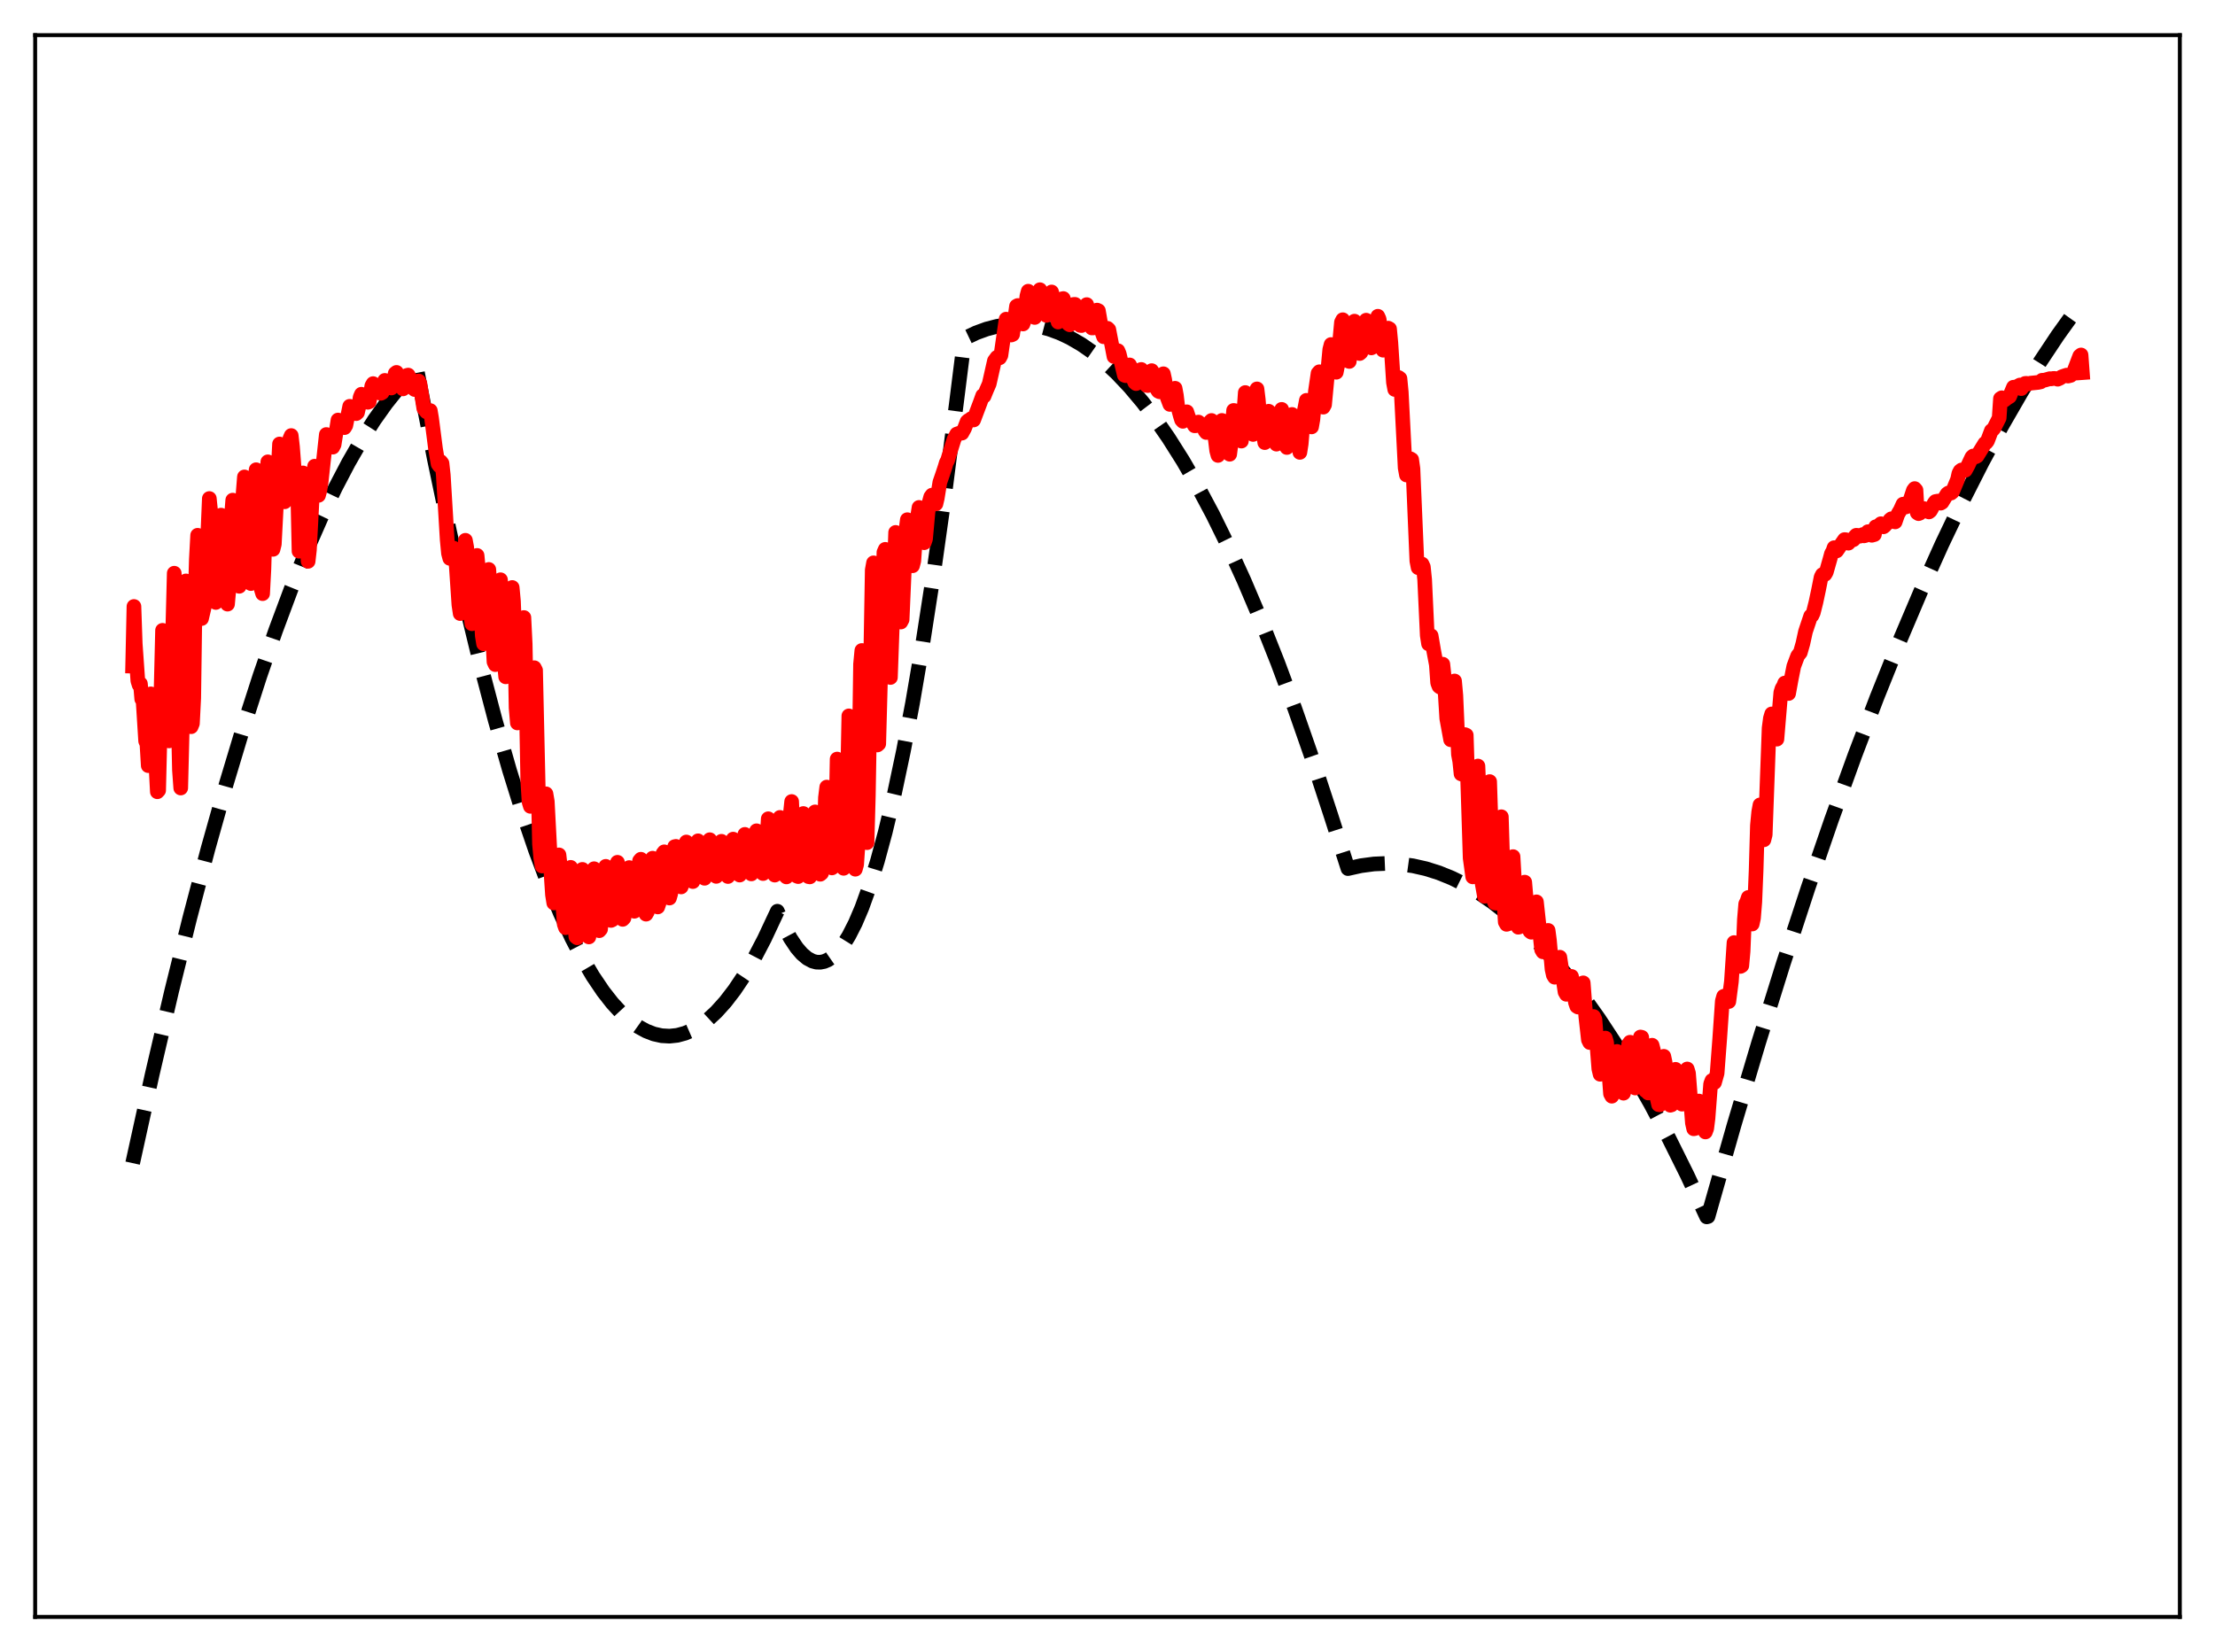 <?xml version="1.0" encoding="utf-8" standalone="no"?>
<!DOCTYPE svg PUBLIC "-//W3C//DTD SVG 1.1//EN"
  "http://www.w3.org/Graphics/SVG/1.1/DTD/svg11.dtd">
<svg xmlns:xlink="http://www.w3.org/1999/xlink" width="453.6pt" height="338.4pt" viewBox="0 0 453.6 338.4" xmlns="http://www.w3.org/2000/svg" version="1.1">
 <defs>
  <style type="text/css">*{stroke-linejoin: round; stroke-linecap: butt}</style>
 </defs>
 <g id="figure_1">
  <g id="patch_1">
   <path d="M 0 338.4 
L 453.6 338.4 
L 453.6 0 
L 0 0 
z
" style="fill: #ffffff"/>
  </g>
  <g id="axes_1">
   <g id="patch_2">
    <path d="M 7.2 331.2 
L 446.4 331.2 
L 446.4 7.2 
L 7.2 7.2 
z
" style="fill: #ffffff"/>
   </g>
   <g id="matplotlib.axis_1"/>
   <g id="matplotlib.axis_2"/>
   <g id="line2d_1">
    <path d="M 27.164 238.248 
L 31.156 220.121 
L 35.149 203.021 
L 38.876 187.986 
L 42.602 173.845 
L 46.329 160.598 
L 49.789 149.098 
L 53.249 138.368 
L 56.444 129.147 
L 59.638 120.584 
L 62.832 112.676 
L 65.76 106.005 
L 68.688 99.885 
L 71.35 94.801 
L 74.012 90.173 
L 76.673 86 
L 79.069 82.635 
L 81.465 79.639 
L 83.86 77.012 
L 85.191 75.713 
L 85.457 76.166 
L 88.918 93.87 
L 92.112 109.117 
L 95.306 123.314 
L 98.5 136.46 
L 101.428 147.587 
L 104.356 157.831 
L 107.018 166.378 
L 109.68 174.195 
L 112.342 181.282 
L 114.737 187.036 
L 117.133 192.2 
L 119.263 196.293 
L 121.392 199.92 
L 123.521 203.079 
L 125.385 205.46 
L 127.248 207.484 
L 129.111 209.15 
L 130.708 210.294 
L 132.305 211.175 
L 133.903 211.793 
L 135.5 212.148 
L 137.097 212.241 
L 138.694 212.071 
L 140.291 211.638 
L 141.888 210.943 
L 143.485 209.984 
L 145.082 208.763 
L 146.679 207.28 
L 148.543 205.217 
L 150.406 202.796 
L 152.269 200.018 
L 154.399 196.406 
L 156.528 192.326 
L 158.657 187.779 
L 159.19 186.653 
L 160.521 189.669 
L 161.852 192.173 
L 163.183 194.166 
L 164.247 195.391 
L 165.312 196.29 
L 166.377 196.86 
L 167.175 197.074 
L 167.974 197.102 
L 168.772 196.947 
L 169.571 196.608 
L 170.636 195.869 
L 171.7 194.802 
L 172.765 193.408 
L 173.83 191.686 
L 175.161 189.074 
L 176.492 185.95 
L 178.089 181.525 
L 179.686 176.364 
L 181.283 170.466 
L 183.146 162.654 
L 185.009 153.839 
L 186.873 144.021 
L 189.002 131.572 
L 191.132 117.813 
L 193.527 100.769 
L 195.923 82.067 
L 197.52 69.315 
L 199.916 68.175 
L 202.045 67.398 
L 204.175 66.843 
L 206.304 66.51 
L 208.433 66.398 
L 210.563 66.509 
L 212.692 66.842 
L 214.822 67.396 
L 216.951 68.173 
L 219.081 69.171 
L 221.476 70.56 
L 223.872 72.23 
L 226.268 74.181 
L 228.663 76.412 
L 231.325 79.221 
L 233.987 82.377 
L 236.649 85.88 
L 239.311 89.73 
L 242.239 94.365 
L 245.167 99.42 
L 248.361 105.413 
L 251.555 111.905 
L 254.749 118.897 
L 258.209 127.036 
L 261.67 135.76 
L 265.13 145.071 
L 268.857 155.753 
L 272.583 167.115 
L 276.044 177.916 
L 278.705 177.324 
L 281.367 176.971 
L 284.029 176.857 
L 286.691 176.981 
L 289.353 177.345 
L 292.015 177.947 
L 294.676 178.788 
L 297.338 179.868 
L 300 181.187 
L 302.662 182.744 
L 305.59 184.734 
L 308.518 187.012 
L 311.446 189.579 
L 314.374 192.436 
L 317.568 195.881 
L 320.762 199.671 
L 323.956 203.804 
L 327.417 208.67 
L 330.877 213.94 
L 334.337 219.614 
L 338.064 226.175 
L 341.791 233.204 
L 345.517 240.702 
L 349.51 249.255 
L 349.776 249.184 
L 355.1 230.49 
L 360.157 213.516 
L 365.215 197.306 
L 370.272 181.862 
L 375.063 167.937 
L 379.855 154.697 
L 384.38 142.824 
L 388.905 131.563 
L 393.43 120.915 
L 397.689 111.452 
L 401.948 102.532 
L 405.94 94.662 
L 409.933 87.269 
L 413.926 80.352 
L 417.652 74.327 
L 421.379 68.717 
L 425.105 63.522 
L 426.436 61.768 
L 426.436 61.768 
" clip-path="url(#p9ceb8924b3)" style="fill: none; stroke-dasharray: 11.1,4.8; stroke-dashoffset: 0; stroke: #000000; stroke-width: 3"/>
   </g>
   <g id="line2d_2">
    <path d="M 27.164 136.442 
L 27.43 124.225 
L 27.696 131.89 
L 28.228 139.45 
L 28.495 140.308 
L 28.761 140.062 
L 29.027 143.189 
L 29.293 143.383 
L 29.825 151.787 
L 30.092 152.402 
L 30.358 156.828 
L 30.89 142.128 
L 31.156 144.925 
L 31.423 143.553 
L 31.689 153.888 
L 31.955 157.077 
L 32.221 162.18 
L 32.487 161.895 
L 33.286 129.111 
L 33.552 129.29 
L 34.084 144.151 
L 34.351 146.962 
L 34.617 151.761 
L 34.883 148.01 
L 35.681 117.412 
L 35.948 122.273 
L 36.746 157.731 
L 37.012 161.412 
L 38.077 118.991 
L 38.343 123.612 
L 38.876 147.283 
L 39.142 148.852 
L 39.408 148.193 
L 39.674 142.975 
L 39.94 123.608 
L 40.207 114.566 
L 40.473 109.643 
L 40.739 113.438 
L 41.271 126.705 
L 41.804 124.439 
L 42.07 120.846 
L 42.868 102.115 
L 43.135 104.724 
L 43.667 117.012 
L 43.933 116.811 
L 44.199 123.402 
L 44.465 121.464 
L 44.732 117.064 
L 44.998 109.33 
L 45.264 105.516 
L 45.53 107.845 
L 46.063 120.946 
L 46.595 123.747 
L 46.861 120.786 
L 47.393 105.839 
L 47.66 102.443 
L 47.926 104.258 
L 48.724 119.284 
L 48.991 120.092 
L 49.257 115.857 
L 49.789 101.003 
L 50.055 97.693 
L 50.321 99.724 
L 50.588 105.466 
L 50.854 114.087 
L 51.12 118.194 
L 51.386 119.535 
L 51.652 115.167 
L 52.185 99.192 
L 52.451 96.215 
L 52.717 99.419 
L 53.516 120.717 
L 53.782 121.599 
L 54.048 116.556 
L 54.58 98.423 
L 54.847 94.598 
L 55.113 96.527 
L 55.911 112.523 
L 56.177 111.46 
L 57.242 90.944 
L 57.508 92.532 
L 58.041 100.928 
L 58.307 102.779 
L 58.573 100.989 
L 59.372 89.824 
L 59.638 89.216 
L 59.904 91.554 
L 60.703 102.016 
L 60.969 100.648 
L 61.235 112.908 
L 61.501 103.611 
L 61.767 98.483 
L 62.033 96.868 
L 62.3 99.469 
L 63.098 114.978 
L 63.364 112.649 
L 64.163 97.501 
L 64.429 95.492 
L 64.695 96.423 
L 65.228 101.463 
L 65.494 100.482 
L 65.76 98.777 
L 66.825 89.004 
L 67.091 89.103 
L 67.889 91.422 
L 68.156 91.588 
L 68.422 91.068 
L 69.22 86.04 
L 69.487 86.255 
L 69.753 87.275 
L 70.019 87.524 
L 70.551 87.588 
L 70.817 87.142 
L 71.616 83.222 
L 72.415 84.407 
L 72.681 84.491 
L 72.947 84.725 
L 73.213 84.496 
L 73.479 83.313 
L 73.745 81.393 
L 74.012 80.754 
L 74.278 81.142 
L 74.544 81.749 
L 75.343 82.399 
L 75.609 82.289 
L 76.141 79.041 
L 76.407 78.576 
L 76.94 79.859 
L 77.472 80.051 
L 77.738 80.492 
L 78.004 80.56 
L 78.271 80.405 
L 78.537 78.507 
L 78.803 77.921 
L 79.335 79.115 
L 79.868 79.425 
L 80.134 79.475 
L 80.4 79.093 
L 80.932 76.488 
L 81.199 76.281 
L 82.263 79.138 
L 82.529 79.659 
L 82.796 79.066 
L 83.328 76.901 
L 83.594 76.833 
L 83.86 77.335 
L 84.393 79.116 
L 84.659 79.569 
L 84.925 79.792 
L 85.191 79.625 
L 85.724 78.035 
L 85.99 78.558 
L 86.788 83.657 
L 87.321 84.338 
L 87.587 84.486 
L 87.853 84.116 
L 88.119 84.103 
L 88.385 85.68 
L 89.184 91.899 
L 89.716 95.037 
L 89.983 95.417 
L 90.249 94.552 
L 90.515 94.893 
L 90.781 97.316 
L 91.58 110.586 
L 91.846 113.367 
L 92.112 114.37 
L 92.378 113.901 
L 92.644 112.626 
L 92.911 112.282 
L 93.443 116.005 
L 93.975 123.899 
L 94.241 125.68 
L 94.508 124.187 
L 94.774 120.875 
L 95.306 110.669 
L 95.572 112.09 
L 95.839 115.672 
L 96.371 125.631 
L 96.637 127.76 
L 96.903 126.884 
L 97.169 123.791 
L 97.702 113.77 
L 97.968 116.554 
L 98.767 130.223 
L 99.033 131.868 
L 99.299 129.572 
L 100.097 116.643 
L 100.364 120.345 
L 101.162 135.565 
L 101.428 136.135 
L 102.227 120.574 
L 102.493 118.75 
L 102.759 121.76 
L 103.025 127.164 
L 103.292 135.911 
L 103.558 138.636 
L 103.824 136.623 
L 104.623 121.94 
L 104.889 120.336 
L 105.155 123.194 
L 105.421 130.256 
L 105.687 144.978 
L 105.953 148.082 
L 106.22 147.033 
L 106.752 133.799 
L 107.018 127.894 
L 107.284 126.492 
L 107.551 131.901 
L 108.083 160.068 
L 108.349 164.289 
L 108.615 165.165 
L 109.414 136.773 
L 109.68 137.288 
L 110.479 172.879 
L 110.745 175.773 
L 111.011 177.39 
L 111.277 176.413 
L 111.543 172.701 
L 111.809 162.597 
L 112.076 164.163 
L 112.874 179.349 
L 113.14 183.285 
L 113.407 184.954 
L 113.673 184.034 
L 113.939 181.114 
L 114.205 176.655 
L 114.471 175.112 
L 114.737 177.428 
L 115.536 189.258 
L 115.802 190.02 
L 116.068 188.359 
L 116.335 184.622 
L 116.601 179.223 
L 116.867 177.665 
L 117.133 180.041 
L 117.665 189.402 
L 117.932 191.879 
L 118.198 192.092 
L 118.464 189.894 
L 118.996 179.752 
L 119.263 178.079 
L 119.529 180.997 
L 120.061 189.249 
L 120.327 191.691 
L 120.593 191.916 
L 121.126 183.892 
L 121.392 178.842 
L 121.658 177.945 
L 122.191 184.937 
L 122.723 190.636 
L 122.989 190.332 
L 123.255 187.347 
L 123.788 178.52 
L 124.054 177.456 
L 124.32 179.709 
L 124.852 187.137 
L 125.119 188.533 
L 125.385 188.412 
L 125.651 185.947 
L 126.183 177.537 
L 126.449 176.626 
L 126.716 178.767 
L 127.248 186.381 
L 127.514 188.316 
L 127.78 188.045 
L 128.047 185.785 
L 128.579 178.136 
L 128.845 177.71 
L 129.111 180.285 
L 129.377 180.848 
L 129.91 186.654 
L 130.176 186.47 
L 130.442 184.088 
L 130.975 176.319 
L 131.241 176.006 
L 131.507 178.153 
L 132.039 185.447 
L 132.305 187.252 
L 132.572 186.783 
L 132.838 184.138 
L 133.37 176.567 
L 133.636 175.787 
L 133.903 177.977 
L 134.435 184.534 
L 134.701 185.772 
L 134.967 184.995 
L 135.233 182.312 
L 135.766 174.82 
L 136.032 174.481 
L 136.298 176.639 
L 136.564 180.579 
L 137.097 183.949 
L 137.363 183.027 
L 137.629 180.746 
L 138.161 173.426 
L 138.428 173.371 
L 138.694 175.628 
L 138.96 179.301 
L 139.226 180.974 
L 139.492 181.671 
L 139.759 180.934 
L 140.025 178.97 
L 140.557 172.47 
L 140.823 172.676 
L 141.089 175.153 
L 141.356 178.741 
L 141.622 179.922 
L 141.888 180.575 
L 142.154 179.876 
L 142.42 178.349 
L 142.953 172.225 
L 143.219 172.55 
L 143.751 178.332 
L 144.017 179.416 
L 144.284 179.901 
L 144.55 179.322 
L 144.816 177.722 
L 145.348 172.003 
L 145.615 172.389 
L 146.147 177.81 
L 146.679 179.51 
L 146.945 179.272 
L 147.212 177.83 
L 147.744 172.326 
L 148.01 172.66 
L 148.543 177.731 
L 149.075 179.54 
L 149.341 179.216 
L 149.607 177.573 
L 150.14 171.884 
L 150.406 172.301 
L 150.938 177.593 
L 151.471 179.244 
L 151.737 178.81 
L 152.003 177.181 
L 152.535 170.911 
L 152.801 171.461 
L 153.334 177.252 
L 153.866 179.007 
L 154.132 178.649 
L 154.399 177.127 
L 154.931 170.172 
L 155.197 171.548 
L 155.729 177.316 
L 156.262 178.933 
L 156.528 178.518 
L 156.794 176.686 
L 157.327 167.708 
L 158.125 177.635 
L 158.391 178.731 
L 158.657 179.251 
L 158.924 178.862 
L 159.19 176.393 
L 159.722 167.436 
L 160.521 178.304 
L 160.787 179.351 
L 161.053 179.621 
L 161.319 178.574 
L 161.585 174.646 
L 161.852 166.711 
L 162.118 164.179 
L 162.65 175.566 
L 162.916 178.503 
L 163.183 179.452 
L 163.449 179.555 
L 163.715 178.635 
L 163.981 174.929 
L 164.247 168.551 
L 164.513 166.635 
L 165.312 178.767 
L 165.578 179.567 
L 165.844 179.615 
L 166.111 178.576 
L 166.909 166.304 
L 167.441 175.713 
L 167.708 178.288 
L 167.974 179.077 
L 168.24 178.859 
L 168.506 177.333 
L 168.772 172.471 
L 169.039 163.389 
L 169.305 161.222 
L 170.103 176.458 
L 170.369 177.778 
L 170.636 177.584 
L 170.902 175.049 
L 171.168 169.041 
L 171.434 155.482 
L 171.7 156.871 
L 171.967 162.911 
L 172.233 172.372 
L 172.499 176.167 
L 172.765 177.859 
L 173.031 177.062 
L 173.297 173.581 
L 173.83 146.637 
L 174.096 148.087 
L 174.628 172.083 
L 174.895 175.956 
L 175.161 178.041 
L 175.427 177.084 
L 175.693 173.263 
L 176.225 136.051 
L 176.492 133.239 
L 176.758 144.934 
L 177.024 167.293 
L 177.29 171.479 
L 177.556 172.603 
L 177.823 163.009 
L 178.621 116.753 
L 178.887 115.289 
L 179.153 122.588 
L 179.686 152.593 
L 179.952 152.357 
L 181.017 113.131 
L 181.283 112.525 
L 181.549 118.477 
L 182.081 138.508 
L 182.348 138.768 
L 183.412 109.058 
L 183.679 109.48 
L 183.945 113.839 
L 184.477 127.414 
L 184.743 126.909 
L 185.542 108.48 
L 185.808 106.452 
L 186.074 107.21 
L 186.873 115.89 
L 187.139 114.872 
L 187.671 107.241 
L 188.204 103.939 
L 188.47 104.816 
L 188.736 106.615 
L 189.268 111.163 
L 189.535 110.394 
L 190.067 104.553 
L 190.333 102.75 
L 190.599 101.77 
L 190.865 101.418 
L 191.132 101.794 
L 191.664 103.207 
L 191.93 102.083 
L 192.463 98.8 
L 192.995 97.258 
L 193.527 95.655 
L 193.793 94.76 
L 194.06 94.271 
L 194.592 92.496 
L 195.391 89.942 
L 195.923 88.914 
L 196.455 88.729 
L 196.988 88.716 
L 197.52 87.744 
L 198.052 86.363 
L 198.319 86.125 
L 198.585 86.09 
L 198.851 85.772 
L 199.383 86.025 
L 200.714 82.504 
L 201.247 81.03 
L 201.513 81.157 
L 202.045 79.848 
L 202.577 78.626 
L 203.642 73.91 
L 204.175 73.186 
L 204.441 73.048 
L 204.707 73.289 
L 204.973 72.785 
L 206.038 65.372 
L 206.304 65.463 
L 206.57 66.204 
L 207.103 68.619 
L 207.369 68.504 
L 208.167 62.717 
L 208.433 62.577 
L 208.7 63.13 
L 209.498 66.361 
L 209.764 65.586 
L 210.297 60.626 
L 210.563 59.649 
L 210.829 59.954 
L 211.361 62.383 
L 211.628 64.091 
L 211.894 65.026 
L 212.16 64.186 
L 212.692 59.874 
L 212.959 59.343 
L 213.225 59.987 
L 214.289 64.598 
L 214.556 63.761 
L 215.088 60.116 
L 215.354 59.805 
L 215.887 62.069 
L 216.685 65.965 
L 216.951 64.944 
L 217.484 61.215 
L 217.75 61.153 
L 218.016 62.007 
L 218.815 66.369 
L 219.081 66.533 
L 219.879 62.353 
L 220.145 62.345 
L 220.412 63.075 
L 221.21 66.645 
L 221.476 66.681 
L 222.275 62.816 
L 222.541 62.394 
L 222.807 63.363 
L 223.34 66.386 
L 223.606 67.177 
L 223.872 67.167 
L 224.671 63.521 
L 224.937 63.645 
L 225.735 68.235 
L 226.001 68.979 
L 226.268 68.722 
L 226.8 67.249 
L 227.066 67.499 
L 228.131 73.032 
L 228.397 72.982 
L 228.663 72.156 
L 228.929 71.831 
L 229.196 72.466 
L 230.26 76.851 
L 230.527 76.949 
L 231.059 74.884 
L 231.325 74.747 
L 231.591 75.371 
L 232.124 77.719 
L 232.39 78.347 
L 232.656 78.572 
L 232.922 78.279 
L 233.188 77.261 
L 233.455 75.767 
L 233.721 75.678 
L 233.987 76.46 
L 234.519 78.584 
L 234.785 78.935 
L 235.052 78.974 
L 235.318 78.489 
L 235.85 75.918 
L 236.116 76.35 
L 236.649 78.899 
L 236.915 79.691 
L 237.181 80.109 
L 237.447 80.243 
L 237.713 79.394 
L 238.246 76.561 
L 238.512 77.751 
L 239.044 81.417 
L 239.577 82.837 
L 239.843 82.64 
L 240.109 81.607 
L 240.375 80.052 
L 240.641 79.531 
L 240.908 80.983 
L 241.174 83.207 
L 241.706 85.161 
L 241.972 86.011 
L 242.239 86.3 
L 242.505 85.695 
L 242.771 84.699 
L 243.037 84.351 
L 243.569 85.972 
L 243.836 86.24 
L 244.102 86.3 
L 244.634 87.214 
L 244.9 87.2 
L 245.433 86.458 
L 246.497 87.382 
L 246.764 88.245 
L 247.03 88.588 
L 247.296 88.026 
L 247.828 86.38 
L 248.095 86.129 
L 248.361 86.83 
L 248.893 90.109 
L 249.159 92.32 
L 249.425 93.284 
L 249.692 91.318 
L 249.958 87.927 
L 250.224 86.119 
L 250.49 86.21 
L 250.756 88.368 
L 251.289 89.704 
L 251.821 93.044 
L 252.087 90.989 
L 252.62 84.073 
L 252.886 84.118 
L 253.152 87.071 
L 253.418 88.065 
L 253.684 88.523 
L 253.951 89.853 
L 254.217 90.348 
L 254.483 87.892 
L 255.015 80.405 
L 255.281 81.593 
L 255.548 85.366 
L 255.814 86.5 
L 256.08 87.125 
L 256.346 88.644 
L 256.612 88.989 
L 256.879 86.995 
L 257.145 82.348 
L 257.411 79.66 
L 257.677 81.843 
L 257.943 85.099 
L 258.476 87.253 
L 259.008 90.659 
L 259.274 89.791 
L 259.807 84.236 
L 260.073 84.526 
L 260.339 85.037 
L 260.605 86.158 
L 261.404 90.976 
L 261.67 89.752 
L 262.202 84.455 
L 262.468 83.854 
L 262.735 85.204 
L 263.533 91.66 
L 263.799 90.894 
L 264.332 85.151 
L 264.598 84.893 
L 264.864 86.909 
L 265.13 86.683 
L 265.396 87.273 
L 266.195 92.663 
L 266.461 90.956 
L 266.993 84.755 
L 267.526 82.004 
L 267.792 82.073 
L 268.058 83.258 
L 268.324 86.314 
L 268.591 87.444 
L 268.857 85.938 
L 269.389 80.088 
L 269.921 76.456 
L 270.188 76.149 
L 270.454 77.934 
L 270.72 81.678 
L 270.986 83.398 
L 271.252 82.897 
L 272.317 71.593 
L 272.583 70.57 
L 272.849 71.943 
L 273.382 75.778 
L 273.648 76.249 
L 273.914 74.901 
L 274.447 68.875 
L 274.713 66.009 
L 274.979 65.491 
L 275.245 66.685 
L 276.044 73.922 
L 276.31 74.033 
L 276.576 71.904 
L 277.108 66.17 
L 277.375 65.785 
L 277.641 66.66 
L 278.173 71.196 
L 278.439 72.414 
L 278.705 72.188 
L 278.972 70.544 
L 279.504 66.199 
L 279.77 65.585 
L 280.036 66.142 
L 280.303 67.634 
L 280.569 70.02 
L 280.835 71.258 
L 281.101 71.114 
L 282.166 64.78 
L 282.432 65.38 
L 283.231 71.73 
L 283.497 71.473 
L 284.295 67.217 
L 284.561 67.364 
L 284.828 70.179 
L 285.36 78.335 
L 285.626 79.775 
L 285.892 79.202 
L 286.425 77.327 
L 286.691 77.527 
L 286.957 80.305 
L 287.756 95.834 
L 288.022 97.296 
L 288.554 95.114 
L 288.82 93.972 
L 289.087 94.129 
L 289.353 96.015 
L 290.151 114.906 
L 290.417 116.277 
L 290.684 115.898 
L 290.95 115.911 
L 291.216 115.539 
L 291.482 116.122 
L 291.748 118.714 
L 292.281 130.162 
L 292.547 131.88 
L 292.813 131.755 
L 293.079 130.22 
L 293.612 133.352 
L 294.144 136.162 
L 294.41 139.875 
L 294.676 140.567 
L 294.943 140.765 
L 295.209 139.219 
L 295.475 136.056 
L 295.741 138.544 
L 296.273 147.166 
L 297.072 151.526 
L 297.338 149.945 
L 297.604 145.911 
L 297.871 139.489 
L 298.137 142.445 
L 298.669 154.53 
L 298.935 155.957 
L 299.201 158.513 
L 299.468 158.611 
L 299.734 155.364 
L 300 150.474 
L 300.266 150.585 
L 301.065 175.77 
L 301.597 179.613 
L 301.863 178.923 
L 302.129 174.586 
L 302.662 156.911 
L 302.928 163.216 
L 303.194 174.76 
L 303.46 180.617 
L 303.993 183.588 
L 304.525 176.129 
L 305.057 160.094 
L 305.856 184.311 
L 306.122 184.966 
L 306.388 184.996 
L 306.655 182.526 
L 306.921 177.736 
L 307.187 169.109 
L 307.453 167.299 
L 307.985 184.543 
L 308.252 188.855 
L 308.518 189.334 
L 308.784 189.259 
L 309.05 187.623 
L 309.316 183.751 
L 309.583 177.692 
L 309.849 175.467 
L 310.647 189.308 
L 310.913 189.928 
L 311.18 189.855 
L 311.446 188.567 
L 312.244 180.695 
L 313.043 190.011 
L 313.309 190.747 
L 313.575 190.949 
L 313.841 190.214 
L 314.108 188.41 
L 314.374 185.523 
L 314.64 184.73 
L 315.705 194.524 
L 315.971 194.969 
L 316.237 194.794 
L 317.036 190.576 
L 317.302 192.601 
L 317.834 198.538 
L 318.1 199.734 
L 318.367 200.166 
L 318.633 199.668 
L 318.899 198.396 
L 319.165 196.468 
L 319.431 196.072 
L 320.496 203.187 
L 320.762 203.667 
L 321.028 203.251 
L 321.561 199.976 
L 321.827 200.005 
L 322.625 205.332 
L 322.892 206.115 
L 323.158 206.281 
L 323.424 205.292 
L 323.956 201.425 
L 324.223 201.324 
L 324.755 208.285 
L 325.287 213.007 
L 325.553 213.542 
L 325.82 212.838 
L 326.352 208.219 
L 326.618 208.797 
L 327.417 218.933 
L 327.683 220.046 
L 327.949 219.273 
L 328.215 217.865 
L 328.748 212.634 
L 329.014 213.553 
L 329.812 224.039 
L 330.079 224.538 
L 330.345 223.599 
L 330.611 221.594 
L 331.143 215.37 
L 331.409 215.475 
L 332.208 223.422 
L 332.474 223.92 
L 332.74 222.853 
L 333.007 220.642 
L 333.539 213.825 
L 333.805 213.486 
L 334.071 215.695 
L 334.604 222.24 
L 334.87 222.859 
L 335.136 222.013 
L 335.402 219.548 
L 335.935 212.419 
L 336.201 212.475 
L 336.999 223.415 
L 337.265 223.579 
L 337.532 223.881 
L 337.798 221.915 
L 338.33 214.1 
L 338.596 215.107 
L 339.129 223.935 
L 339.661 226.271 
L 339.927 226.305 
L 340.193 224.303 
L 340.726 216.371 
L 340.992 217.616 
L 341.524 224.564 
L 342.057 226.389 
L 342.323 226.305 
L 342.589 224.425 
L 343.121 219.034 
L 343.388 219.729 
L 343.92 224.537 
L 344.186 225.684 
L 344.452 226.169 
L 344.719 225.558 
L 344.985 223.675 
L 345.517 218.963 
L 345.783 219.836 
L 346.582 230.045 
L 346.848 231.212 
L 347.114 231.158 
L 347.38 230.069 
L 347.913 225.531 
L 348.179 226.181 
L 348.711 230.464 
L 348.977 231.407 
L 349.244 231.864 
L 349.51 231.156 
L 349.776 229.059 
L 350.308 222.054 
L 350.575 221.337 
L 350.841 221.89 
L 351.107 221.733 
L 351.639 219.848 
L 352.172 212.768 
L 352.704 205.059 
L 352.97 204.094 
L 353.236 203.999 
L 354.035 205.147 
L 354.567 201.048 
L 355.1 193.076 
L 355.366 193.724 
L 355.632 194.013 
L 355.898 196.008 
L 356.431 197.95 
L 356.697 197.792 
L 356.963 194.848 
L 357.229 188.336 
L 357.495 185.157 
L 357.761 184.626 
L 358.028 183.826 
L 358.294 185.188 
L 358.56 188.314 
L 358.826 189.271 
L 359.092 188.066 
L 359.359 184.768 
L 359.625 178.325 
L 359.891 169.091 
L 360.157 166.319 
L 360.423 164.87 
L 361.222 172.023 
L 361.488 170.978 
L 362.287 149.132 
L 362.553 147.122 
L 362.819 146.231 
L 363.085 146.27 
L 363.351 147.111 
L 363.884 151.401 
L 364.682 141.846 
L 364.948 140.997 
L 365.215 140.605 
L 365.481 139.917 
L 365.747 139.87 
L 366.279 142.053 
L 366.812 139.127 
L 367.344 136.468 
L 368.143 134.338 
L 368.675 133.666 
L 369.207 131.805 
L 369.74 129.362 
L 370.804 126.183 
L 371.071 126.075 
L 371.337 125.501 
L 371.869 123.393 
L 372.401 120.895 
L 372.934 118.219 
L 373.2 117.704 
L 373.732 117.639 
L 373.999 117.186 
L 374.797 114.371 
L 375.063 113.384 
L 375.329 112.953 
L 375.596 112.186 
L 376.128 112.841 
L 377.193 111.297 
L 377.725 110.533 
L 377.991 110.551 
L 378.257 110.782 
L 378.524 111.258 
L 379.056 110.627 
L 379.322 110.644 
L 379.588 110.532 
L 379.855 109.928 
L 380.121 109.65 
L 380.387 109.662 
L 380.653 109.86 
L 380.919 109.818 
L 381.452 109.5 
L 381.718 109.758 
L 381.984 109.696 
L 382.516 108.911 
L 382.783 108.914 
L 383.315 109.644 
L 383.847 109.495 
L 384.113 107.897 
L 384.38 107.976 
L 385.178 107.276 
L 385.444 107.745 
L 385.711 107.907 
L 385.977 107.692 
L 386.243 107.228 
L 386.509 107.17 
L 386.775 106.935 
L 387.041 106.488 
L 387.308 106.266 
L 387.84 106.765 
L 388.106 106.899 
L 388.639 105.357 
L 389.171 104.453 
L 389.703 103.273 
L 390.236 103.855 
L 390.502 103.764 
L 390.768 103.376 
L 391.3 102.034 
L 391.833 100.433 
L 392.099 100.079 
L 392.365 100.386 
L 392.631 105.038 
L 392.897 105.212 
L 393.164 105.108 
L 393.43 104.816 
L 393.696 104.297 
L 393.962 104.177 
L 394.228 104.225 
L 394.495 104.631 
L 395.027 104.859 
L 395.293 104.649 
L 395.559 104.206 
L 396.092 103.068 
L 396.358 102.728 
L 396.89 102.636 
L 397.156 102.985 
L 397.423 103.061 
L 397.689 102.901 
L 398.753 101.163 
L 399.02 100.98 
L 399.552 100.998 
L 399.818 100.784 
L 400.883 98.196 
L 401.149 96.974 
L 401.415 96.475 
L 401.681 96.272 
L 402.214 96.413 
L 402.48 96.317 
L 403.012 95.338 
L 403.811 93.643 
L 404.077 93.399 
L 404.343 93.402 
L 404.609 93.557 
L 404.876 93.407 
L 406.473 90.819 
L 406.739 90.665 
L 407.005 90.327 
L 407.804 88.217 
L 408.07 88.044 
L 408.336 87.725 
L 409.401 85.615 
L 409.667 81.649 
L 409.933 81.479 
L 410.465 81.969 
L 410.998 81.547 
L 411.53 81.224 
L 412.329 79.312 
L 412.861 79.292 
L 413.66 78.864 
L 413.926 79.601 
L 414.724 78.538 
L 414.991 78.523 
L 415.257 78.664 
L 415.789 78.49 
L 416.854 78.385 
L 417.386 78.326 
L 417.919 78.211 
L 418.185 77.893 
L 418.717 77.868 
L 419.782 77.561 
L 420.048 77.602 
L 420.58 77.506 
L 421.113 77.56 
L 421.379 77.675 
L 421.911 77.434 
L 422.177 77.202 
L 422.71 77.008 
L 423.242 76.836 
L 423.508 77.03 
L 424.041 76.895 
L 424.307 76.572 
L 424.573 76.424 
L 425.904 72.926 
L 426.17 72.708 
L 426.436 76.327 
L 426.436 76.327 
" clip-path="url(#p9ceb8924b3)" style="fill: none; stroke: #ff0000; stroke-width: 3; stroke-linecap: square"/>
   </g>
   <g id="patch_3">
    <path d="M 7.2 331.2 
L 7.2 7.2 
" style="fill: none; stroke: #000000; stroke-width: 0.8; stroke-linejoin: miter; stroke-linecap: square"/>
   </g>
   <g id="patch_4">
    <path d="M 446.4 331.2 
L 446.4 7.2 
" style="fill: none; stroke: #000000; stroke-width: 0.8; stroke-linejoin: miter; stroke-linecap: square"/>
   </g>
   <g id="patch_5">
    <path d="M 7.2 331.2 
L 446.4 331.2 
" style="fill: none; stroke: #000000; stroke-width: 0.8; stroke-linejoin: miter; stroke-linecap: square"/>
   </g>
   <g id="patch_6">
    <path d="M 7.2 7.2 
L 446.4 7.2 
" style="fill: none; stroke: #000000; stroke-width: 0.8; stroke-linejoin: miter; stroke-linecap: square"/>
   </g>
  </g>
 </g>
 <defs>
  <clipPath id="p9ceb8924b3">
   <rect x="7.2" y="7.2" width="439.2" height="324"/>
  </clipPath>
 </defs>
</svg>
